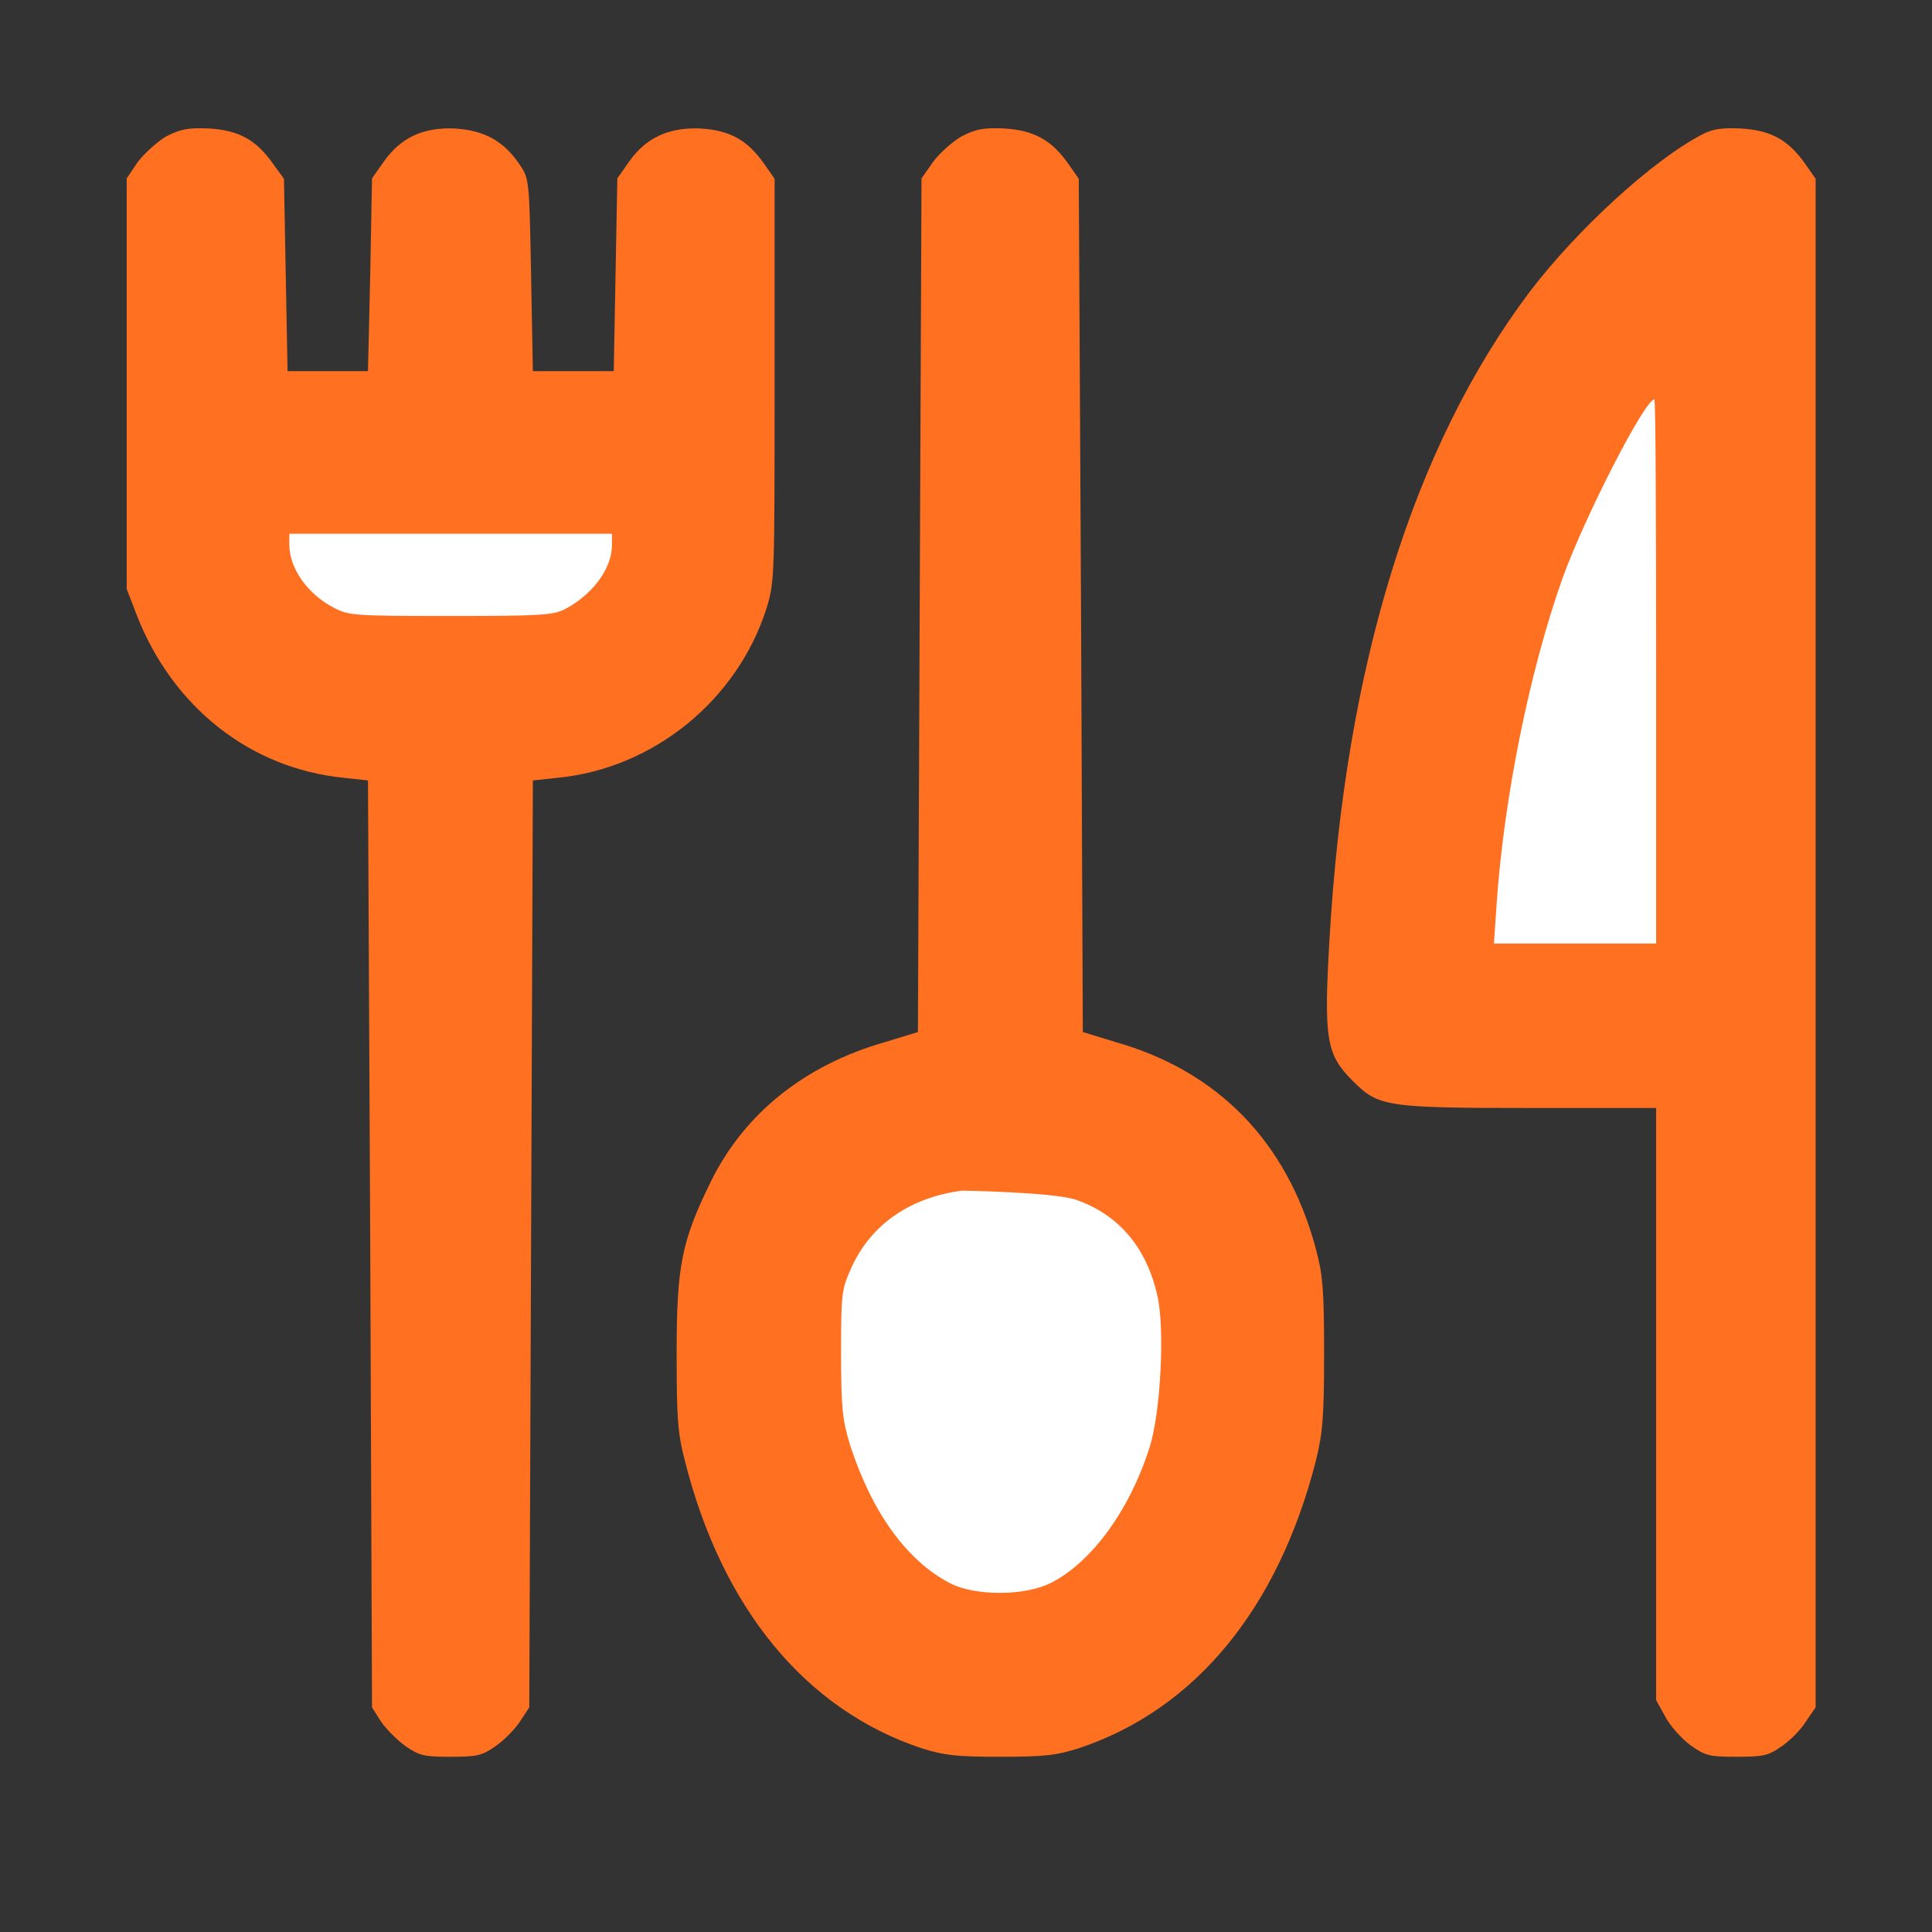 <svg width="43" height="43" viewBox="0 0 43 43" fill="none" xmlns="http://www.w3.org/2000/svg" xmlns:xlink="http://www.w3.org/1999/xlink">
	<rect x="0" y="0" width="43" height="43" fill="#333333" stroke="none"/>
	<desc>
			Created with Pixso.
	</desc>
	<defs>
		<clipPath id="clip60_3075">
			<rect id="free-icon-kitchen-utensil-4790616 1" width="43.712" height="43.63" transform="translate(-0.893 -0.815)" fill="white" fill-opacity="0"/>
		</clipPath>
	</defs>
	<rect id="free-icon-kitchen-utensil-4790616 1" width="43.712" height="43.63" transform="translate(-0.893 -0.815)" fill="#FFFFFF" fill-opacity="0"/>
	<g clip-path="url(#clip60_3075)">
		<path id="Rectangle 9" d="M33.54 8.76L37.18 8.64L37.18 21.57L32.79 21.57L33.54 8.76Z" fill="#FFFFFF" fill-opacity="1" fill-rule="nonzero"/>
		<ellipse id="Ellipse 2" cx="22.326" cy="31.042" rx="4.337" ry="5.54" fill="#FFFFFF" fill-opacity="1"/>
		<path id="Ellipse 3" d="M14.37 12.97C14.37 16.03 12.25 15.51 9.86 15.51C7.46 15.51 5.87 14.7 5.87 13.61C5.87 10.55 7.63 10.15 10.03 10.15C12.42 10.15 14.37 9.91 14.37 12.97Z" fill="#FFFFFF" fill-opacity="1" fill-rule="nonzero"/>
		<path id="Vector" d="M3.71 3.03C3.5 3.15 3.22 3.41 3.07 3.6L2.82 3.97L2.82 8.54L2.82 13.11L3.04 13.68C3.84 15.74 5.57 17.1 7.64 17.31L8.19 17.37L8.24 27.68L8.28 38L8.47 38.3C8.58 38.47 8.83 38.72 9.02 38.86C9.34 39.08 9.45 39.1 10.03 39.1C10.6 39.1 10.72 39.08 11.02 38.87C11.2 38.75 11.45 38.5 11.57 38.32L11.78 38L11.82 27.69L11.86 17.37L12.42 17.31C14.55 17.1 16.41 15.58 17.06 13.54C17.24 12.95 17.24 12.86 17.24 8.46L17.24 3.98L17.01 3.65C16.64 3.12 16.25 2.9 15.59 2.86C14.89 2.83 14.38 3.06 14 3.6L13.74 3.97L13.7 6.11L13.66 8.26L12.76 8.26L11.86 8.26L11.82 6.12C11.78 4.01 11.78 3.98 11.57 3.67C11.21 3.13 10.77 2.9 10.12 2.86C9.42 2.83 8.92 3.06 8.54 3.6L8.28 3.97L8.24 6.11L8.19 8.26L7.3 8.26L6.4 8.26L6.36 6.12L6.32 3.98L6.08 3.65C5.71 3.12 5.32 2.9 4.66 2.86C4.19 2.84 4.03 2.87 3.71 3.03ZM13.62 12.13C13.62 12.65 13.2 13.22 12.59 13.55C12.32 13.69 12.08 13.71 10.03 13.71C7.88 13.71 7.75 13.7 7.42 13.52C6.84 13.22 6.44 12.64 6.44 12.13L6.44 11.88L10.03 11.88L13.62 11.88L13.62 12.13Z" fill="#FF7020" fill-opacity="1" fill-rule="nonzero"/>
		<path id="Vector" d="M21.41 3.03C21.2 3.15 20.91 3.41 20.77 3.6L20.51 3.97L20.47 13.47L20.43 22.97L19.71 23.19C17.92 23.7 16.58 24.77 15.83 26.28C15.17 27.62 15.06 28.17 15.06 30.11C15.06 31.54 15.08 31.88 15.24 32.5C16.07 35.8 17.93 38.05 20.51 38.91C21.02 39.07 21.29 39.1 22.26 39.1C23.24 39.1 23.51 39.07 24.01 38.91C26.6 38.05 28.45 35.8 29.29 32.5C29.44 31.88 29.47 31.54 29.47 30.11C29.47 28.68 29.44 28.36 29.28 27.77C28.64 25.41 27.11 23.84 24.82 23.19L24.1 22.97L24.06 13.48L24.01 3.98L23.78 3.65C23.41 3.12 23.01 2.9 22.36 2.86C21.89 2.84 21.73 2.87 21.41 3.03ZM23.94 26.7C24.9 27.03 25.52 27.77 25.76 28.84C25.93 29.58 25.83 31.44 25.59 32.2C25.15 33.6 24.3 34.77 23.39 35.23C22.82 35.52 21.72 35.53 21.15 35.24C20.18 34.74 19.4 33.65 18.92 32.16C18.75 31.6 18.72 31.35 18.72 30.11C18.72 28.74 18.73 28.7 18.97 28.17C19.4 27.25 20.26 26.65 21.41 26.5C21.41 26.5 23.41 26.53 23.94 26.7Z" fill="#FF7020" fill-opacity="1" fill-rule="nonzero"/>
		<path id="Vector" d="M37.87 3C36.78 3.57 35.09 5.12 34.05 6.49C31.45 9.94 29.94 14.82 29.59 20.91C29.46 23.14 29.52 23.47 30.11 24.06C30.68 24.63 30.84 24.66 34.08 24.66L36.86 24.66L36.86 31.25L36.86 37.84L37.06 38.2C37.16 38.4 37.42 38.69 37.62 38.84C37.96 39.08 38.04 39.1 38.65 39.1C39.23 39.1 39.35 39.08 39.65 38.87C39.83 38.75 40.08 38.5 40.19 38.32L40.41 38L40.41 21L40.41 3.98L40.18 3.65C39.8 3.11 39.41 2.9 38.75 2.86C38.32 2.84 38.11 2.87 37.87 3ZM36.86 14.94L36.86 21L35.05 21L33.25 21L33.31 20.12C33.47 17.77 34.04 14.94 34.78 12.86C35.28 11.48 36.61 8.89 36.82 8.89C36.85 8.89 36.86 11.61 36.86 14.94Z" fill="#FF7020" fill-opacity="1" fill-rule="nonzero"/>
	</g>
</svg>

